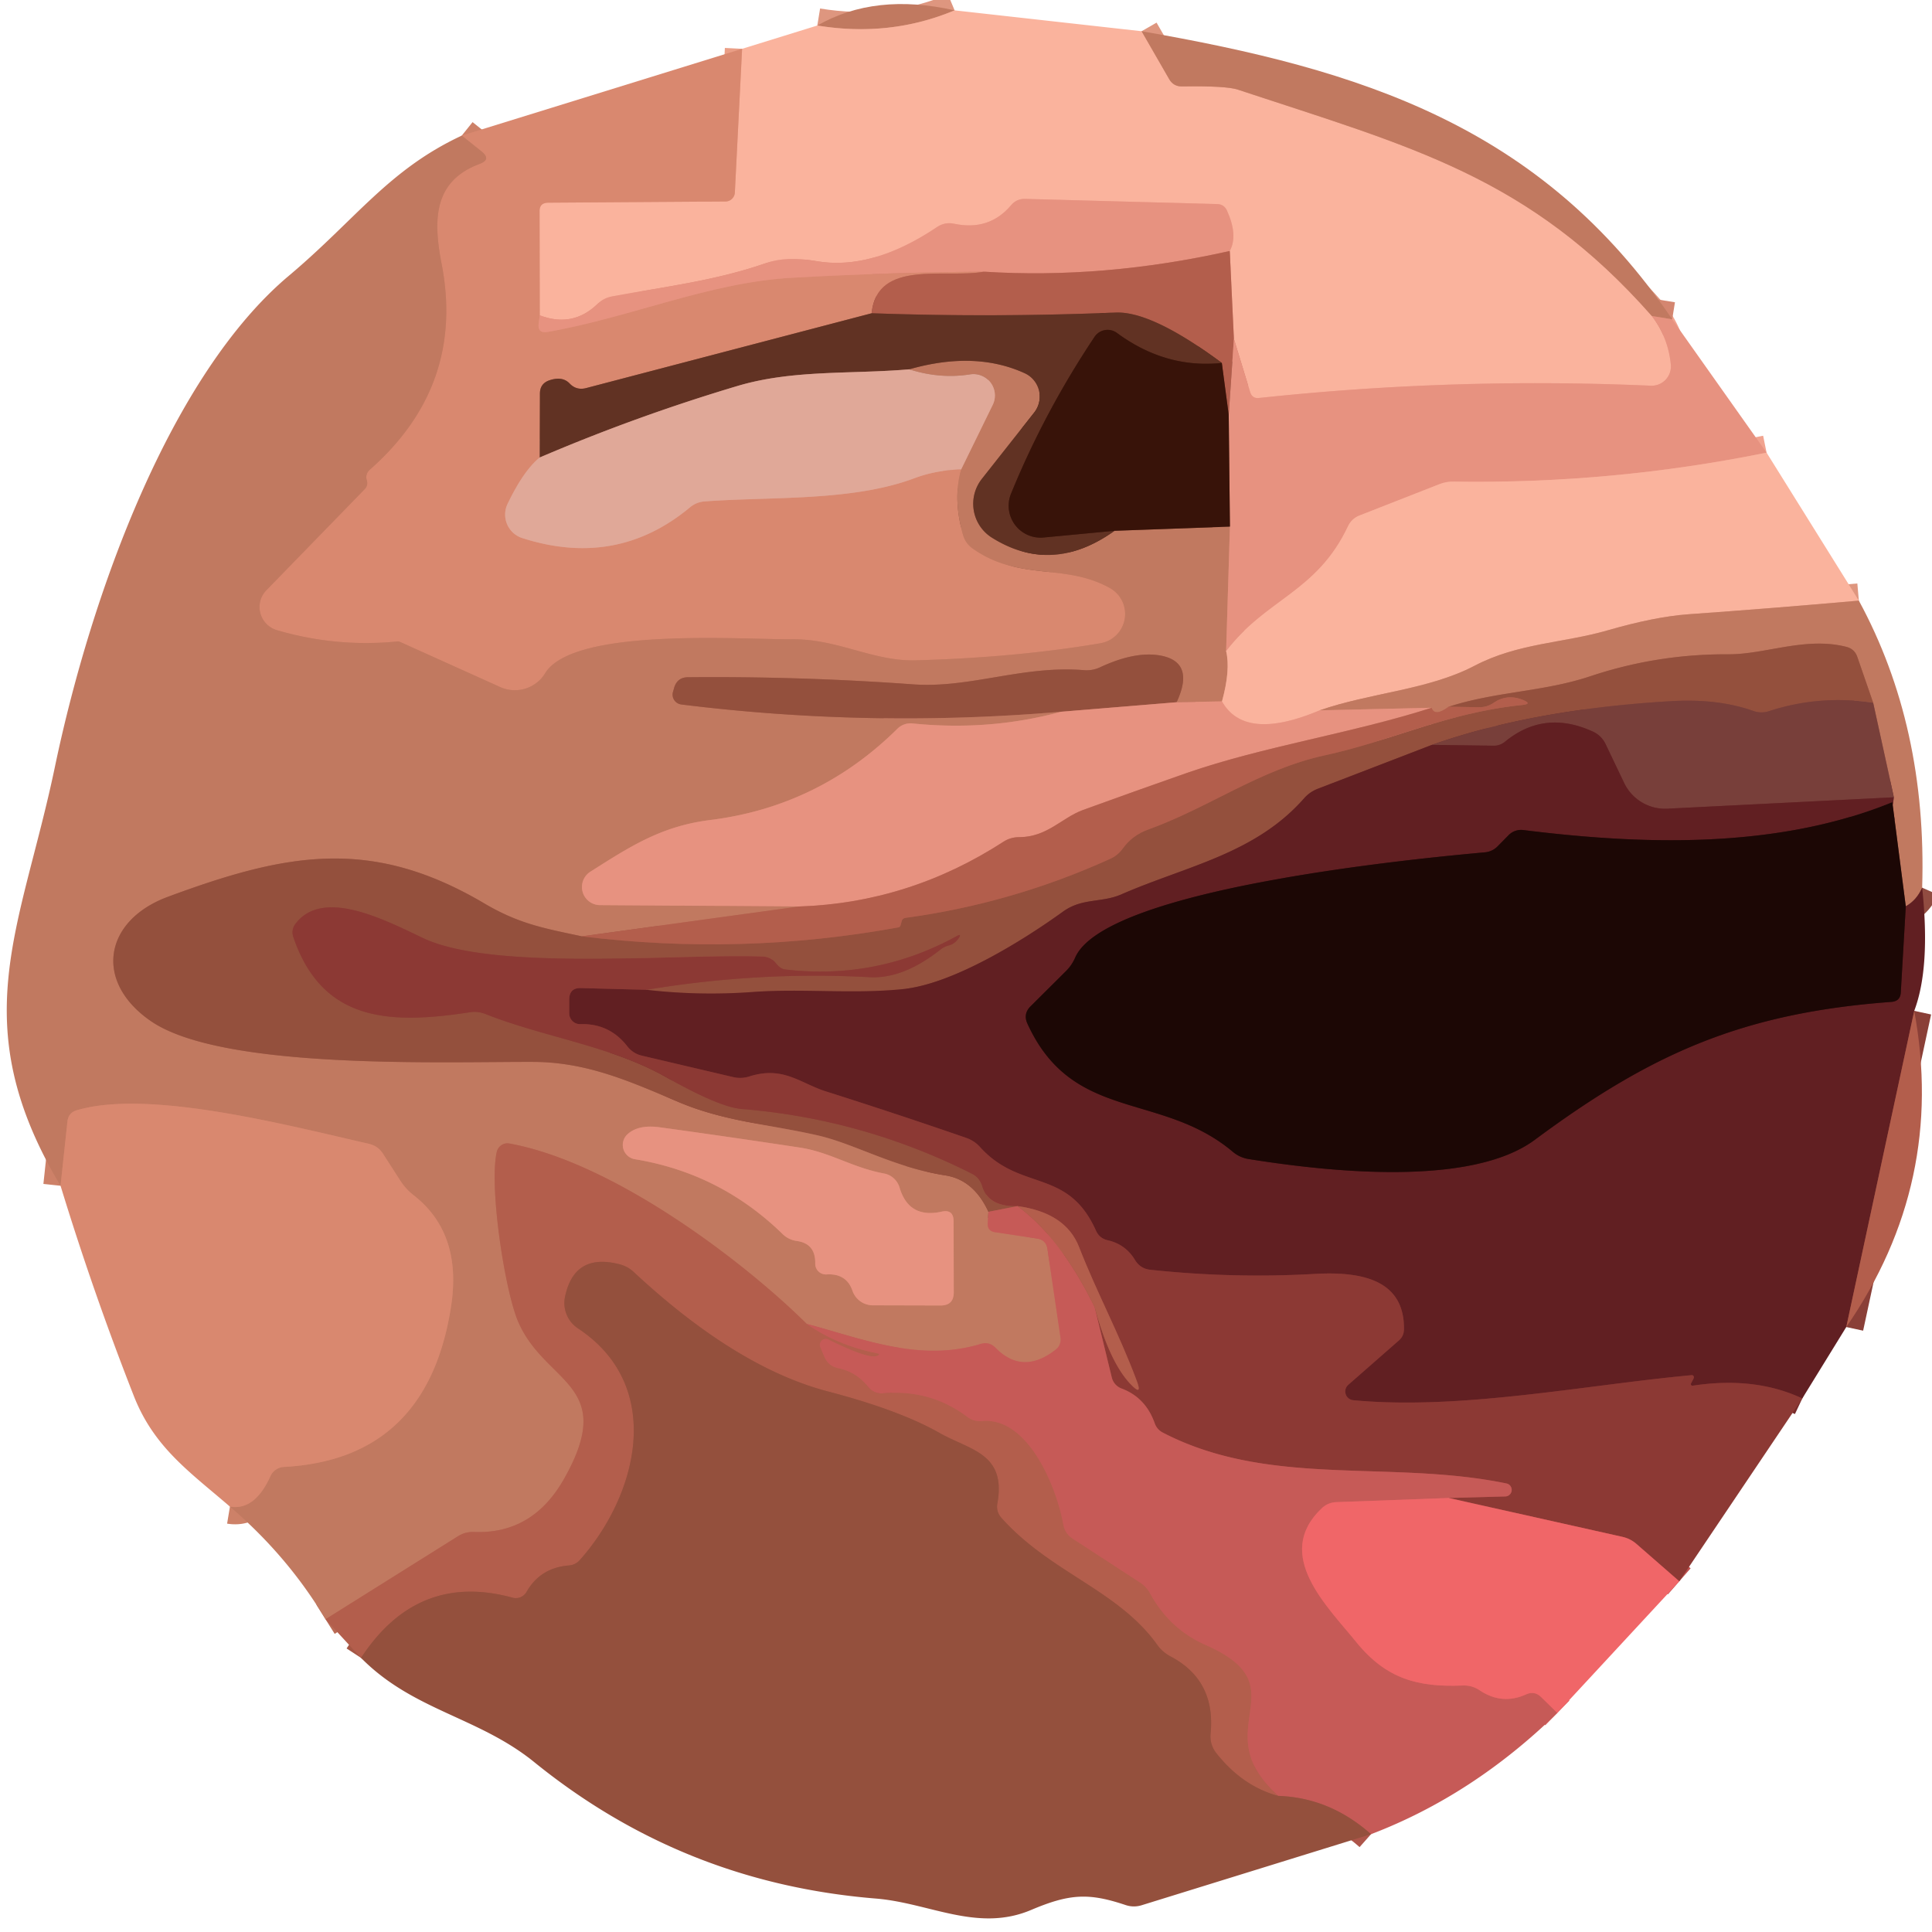 <?xml version="1.0" encoding="UTF-8" standalone="no"?>
<svg xmlns="http://www.w3.org/2000/svg" version="1.2" baseProfile="tiny" viewBox="0.00 0.00 112.00 112.00">
<g stroke-width="2.00" fill="none" stroke-linecap="butt">
<path stroke="#de967f" vector-effect="non-scaling-stroke" d="
  M 55.34 0.60
  Q 51.59 2.17 47.38 1.48"
/>
<path stroke="#de967f" vector-effect="non-scaling-stroke" d="
  M 66.18 1.81
  L 67.78 4.59
  Q 68.03 5.02 68.53 5.01
  Q 71.10 4.97 71.77 5.20
  C 81.80 8.52 88.62 10.22 95.76 18.32"
/>
<path stroke="#f1a38f" vector-effect="non-scaling-stroke" d="
  M 95.76 18.32
  Q 96.71 19.57 96.86 21.14
  A 1.12 1.12 0.0 0 1 95.69 22.36
  Q 84.33 21.86 73.00 23.07
  Q 72.59 23.12 72.47 22.72
  L 71.53 19.64"
/>
<path stroke="#d78975" vector-effect="non-scaling-stroke" d="
  M 71.53 19.64
  L 71.29 14.55"
/>
<path stroke="#f1a38f" vector-effect="non-scaling-stroke" d="
  M 71.29 14.55
  Q 71.78 13.65 71.13 12.21
  Q 70.96 11.84 70.56 11.83
  L 59.42 11.53
  Q 58.93 11.52 58.61 11.90
  Q 57.34 13.40 55.31 12.97
  Q 54.79 12.86 54.34 13.15
  Q 50.57 15.69 47.34 15.14
  Q 45.59 14.84 44.41 15.25
  C 41.50 16.27 38.52 16.62 35.50 17.18
  Q 35.00 17.27 34.64 17.62
  Q 33.20 19.01 31.29 18.28"
/>
<path stroke="#ea9e86" vector-effect="non-scaling-stroke" d="
  M 31.29 18.28
  L 31.28 12.25
  Q 31.27 11.76 31.77 11.75
  L 42.06 11.68
  A 0.55 0.54 -88.3 0 0 42.60 11.16
  L 43.02 2.83"
/>
<path stroke="#e08d78" vector-effect="non-scaling-stroke" d="
  M 31.29 18.28
  L 31.23 18.73
  Q 31.14 19.35 31.76 19.24
  C 36.68 18.37 41.14 16.36 45.95 16.10
  Q 51.47 15.79 57.04 15.75"
/>
<path stroke="#c6735e" vector-effect="non-scaling-stroke" d="
  M 57.04 15.75
  C 54.80 16.16 50.84 15.01 50.53 18.16"
/>
<path stroke="#9d5d49" vector-effect="non-scaling-stroke" d="
  M 50.53 18.16
  L 33.97 22.50
  Q 33.41 22.64 33.02 22.23
  Q 32.60 21.79 31.84 22.05
  Q 31.30 22.24 31.30 22.82
  L 31.29 26.52"
/>
<path stroke="#dd9884" vector-effect="non-scaling-stroke" d="
  M 31.29 26.52
  Q 30.35 27.28 29.42 29.22
  A 1.43 1.43 0.0 0 0 30.27 31.19
  Q 35.75 32.95 40.00 29.41
  Q 40.36 29.11 40.83 29.07
  C 44.69 28.78 49.37 29.08 52.99 27.73
  Q 54.23 27.26 55.72 27.21"
/>
<path stroke="#cd8168" vector-effect="non-scaling-stroke" d="
  M 55.72 27.21
  Q 55.23 28.92 55.83 31.02
  Q 55.97 31.49 56.36 31.78
  C 59.08 33.72 61.71 32.62 64.34 34.09
  A 1.72 1.72 0.0 0 1 63.79 37.29
  Q 58.91 38.12 53.06 38.28
  C 50.62 38.34 48.56 37.04 45.96 37.06
  C 43.01 37.08 33.23 36.35 31.60 39.03
  A 2.06 2.05 27.8 0 1 29.00 39.83
  L 23.21 37.22
  A 0.39 0.34 48.9 0 0 22.99 37.19
  Q 19.47 37.53 16.05 36.53
  A 1.40 1.39 30.2 0 1 15.44 34.22
  L 21.13 28.37
  Q 21.36 28.14 21.26 27.83
  Q 21.16 27.48 21.46 27.21
  Q 26.97 22.34 25.60 15.29
  C 25.09 12.67 25.17 10.48 27.81 9.50
  Q 28.49 9.25 27.93 8.79
  L 26.77 7.86"
/>
<path stroke="#cd7866" vector-effect="non-scaling-stroke" d="
  M 71.29 14.55
  Q 63.98 16.19 57.04 15.75"
/>
<path stroke="#f1a38f" vector-effect="non-scaling-stroke" d="
  M 102.41 26.24
  Q 93.46 28.06 84.28 27.92
  Q 83.84 27.91 83.44 28.07
  L 78.82 29.88
  Q 78.36 30.06 78.15 30.50
  C 76.34 34.34 73.42 34.69 71.08 37.74"
/>
<path stroke="#905345" vector-effect="non-scaling-stroke" d="
  M 71.30 30.53
  L 71.23 24.05"
/>
<path stroke="#cd7866" vector-effect="non-scaling-stroke" d="
  M 71.53 19.64
  L 71.23 24.05"
/>
<path stroke="#76392b" vector-effect="non-scaling-stroke" d="
  M 71.23 24.05
  L 70.83 21.04"
/>
<path stroke="#8a4838" vector-effect="non-scaling-stroke" d="
  M 70.83 21.04
  Q 66.77 18.03 64.68 18.12
  Q 57.58 18.41 50.53 18.16"
/>
<path stroke="#d48670" vector-effect="non-scaling-stroke" d="
  M 96.94 18.51
  L 95.76 18.32"
/>
<path stroke="#d1917c" vector-effect="non-scaling-stroke" d="
  M 55.72 27.21
  L 57.55 23.47
  A 1.24 1.24 0.0 0 0 56.25 21.70
  Q 54.50 21.98 52.71 21.41"
/>
<path stroke="#915642" vector-effect="non-scaling-stroke" d="
  M 52.71 21.41
  Q 56.53 20.32 59.41 21.64
  A 1.49 1.49 0.0 0 1 59.95 23.92
  L 56.92 27.76
  A 2.33 2.32 -55.0 0 0 57.52 31.18
  Q 61.00 33.35 64.61 30.77"
/>
<path stroke="#7d4635" vector-effect="non-scaling-stroke" d="
  M 64.61 30.77
  L 71.30 30.53"
/>
<path stroke="#d48670" vector-effect="non-scaling-stroke" d="
  M 71.30 30.53
  L 71.08 37.74"
/>
<path stroke="#de967f" vector-effect="non-scaling-stroke" d="
  M 71.08 37.74
  Q 71.34 38.85 70.84 40.66"
/>
<path stroke="#d48670" vector-effect="non-scaling-stroke" d="
  M 70.84 40.66
  L 68.21 40.71"
/>
<path stroke="#ab654f" vector-effect="non-scaling-stroke" d="
  M 68.21 40.71
  Q 69.30 38.37 67.26 38.00
  Q 65.80 37.74 63.78 38.68
  Q 63.33 38.89 62.84 38.85
  C 59.27 38.56 56.22 39.92 52.90 39.67
  Q 46.39 39.20 39.89 39.26
  Q 39.28 39.26 39.09 39.84
  L 39.02 40.09
  A 0.58 0.57 12.8 0 0 39.50 40.84
  Q 50.47 42.20 61.52 41.26"
/>
<path stroke="#d48670" vector-effect="non-scaling-stroke" d="
  M 61.52 41.26
  Q 57.37 42.39 52.91 41.94
  A 1.08 1.08 0.0 0 0 52.02 42.25
  Q 47.46 46.76 41.15 47.54
  C 38.29 47.90 36.46 49.12 34.23 50.53
  A 1.05 1.05 0.0 0 0 34.78 52.47
  L 46.32 52.55"
/>
<path stroke="#ba6c56" vector-effect="non-scaling-stroke" d="
  M 46.32 52.55
  L 33.73 54.28"
/>
<path stroke="#ab654f" vector-effect="non-scaling-stroke" d="
  M 33.73 54.28
  C 31.58 53.82 30.11 53.57 28.09 52.38
  C 21.53 48.50 16.61 49.44 9.73 51.99
  C 6.03 53.36 5.42 56.90 8.74 59.19
  C 12.88 62.05 25.74 61.54 30.97 61.56
  C 34.08 61.58 36.61 62.73 39.37 63.90
  C 42.01 65.01 44.58 65.18 47.36 65.81
  C 49.55 66.30 51.78 67.67 54.81 68.14
  Q 56.45 68.40 57.30 70.25"
/>
<path stroke="#c46a5c" vector-effect="non-scaling-stroke" d="
  M 57.30 70.25
  L 57.26 70.91
  Q 57.23 71.36 57.68 71.43
  L 60.13 71.80
  Q 60.64 71.88 60.72 72.39
  L 61.48 77.55
  A 0.74 0.73 67.6 0 1 61.20 78.24
  Q 59.28 79.74 57.71 78.13
  Q 57.34 77.76 56.85 77.91
  C 53.32 78.98 50.03 77.62 46.77 76.75"
/>
<path stroke="#ba6c56" vector-effect="non-scaling-stroke" d="
  M 46.77 76.75
  C 43.12 73.13 35.58 67.39 29.53 66.29
  A 0.64 0.63 -78.0 0 0 28.80 66.77
  C 28.34 68.77 29.26 74.79 30.03 76.60
  C 31.59 80.26 35.82 80.20 32.71 85.71
  Q 30.89 88.95 27.47 88.81
  Q 26.98 88.79 26.56 89.05
  L 18.87 93.87"
/>
<path stroke="#cd8168" vector-effect="non-scaling-stroke" d="
  M 13.33 87.34
  Q 14.77 87.58 15.68 85.57
  A 0.91 0.89 10.0 0 1 16.46 85.04
  Q 24.79 84.59 26.15 75.72
  Q 26.80 71.49 23.98 69.29
  Q 23.53 68.94 23.21 68.45
  L 22.20 66.88
  Q 21.91 66.43 21.39 66.31
  C 16.61 65.22 8.63 63.13 4.46 64.36
  Q 3.97 64.50 3.91 65.01
  L 3.51 68.74"
/>
<path stroke="#4d2316" vector-effect="non-scaling-stroke" d="
  M 70.83 21.04
  Q 67.57 21.38 64.75 19.30
  A 0.91 0.91 0.0 0 0 63.45 19.53
  Q 60.54 23.89 58.61 28.62
  A 1.85 1.85 0.0 0 0 60.50 31.16
  L 64.61 30.77"
/>
<path stroke="#a16d5e" vector-effect="non-scaling-stroke" d="
  M 52.71 21.41
  C 49.32 21.70 45.98 21.42 42.77 22.37
  Q 36.90 24.12 31.29 26.52"
/>
<path stroke="#de967f" vector-effect="non-scaling-stroke" d="
  M 107.76 34.82
  Q 102.67 35.27 97.87 35.61
  Q 95.94 35.75 93.20 36.54
  C 90.66 37.28 88.00 37.27 85.47 38.60
  C 82.79 40.00 79.43 40.16 76.50 41.18"
/>
<path stroke="#f1a38f" vector-effect="non-scaling-stroke" d="
  M 76.50 41.18
  Q 72.16 43.01 70.84 40.66"
/>
<path stroke="#86483c" vector-effect="non-scaling-stroke" d="
  M 108.59 40.74
  Q 105.50 40.27 102.57 41.22
  Q 102.10 41.38 101.63 41.21
  Q 99.56 40.48 96.83 40.65
  Q 88.86 41.12 83.01 43.18"
/>
<path stroke="#7b3830" vector-effect="non-scaling-stroke" d="
  M 83.01 43.18
  L 76.41 45.72
  Q 75.93 45.90 75.59 46.29
  C 72.75 49.51 68.78 50.20 65.00 51.85
  C 63.85 52.35 62.74 52.04 61.62 52.85
  C 59.25 54.56 55.23 57.05 52.34 57.34
  C 49.38 57.64 46.52 57.29 43.59 57.51
  Q 40.52 57.73 37.48 57.38"
/>
<path stroke="#904539" vector-effect="non-scaling-stroke" d="
  M 37.48 57.38
  Q 43.97 56.30 50.43 56.65
  Q 52.37 56.75 54.53 55.04
  Q 54.75 54.87 55.03 54.80
  Q 55.35 54.71 55.56 54.41
  Q 55.79 54.08 55.44 54.28
  Q 50.79 56.82 45.52 56.20
  Q 45.24 56.17 44.99 55.85
  Q 44.69 55.47 44.21 55.45
  C 39.22 55.27 28.63 56.34 24.50 54.37
  C 22.24 53.29 18.72 51.48 17.14 53.54
  Q 16.86 53.90 17.01 54.34
  C 18.69 59.24 22.58 59.40 27.25 58.68
  A 1.71 1.66 50.6 0 1 28.13 58.78
  C 31.57 60.14 35.38 60.62 38.59 62.43
  Q 41.71 64.19 43.00 64.29
  Q 50.02 64.86 56.32 68.03
  Q 56.79 68.26 56.94 68.76
  Q 57.30 69.97 58.99 69.92"
/>
<path stroke="#ad554a" vector-effect="non-scaling-stroke" d="
  M 58.99 69.92
  L 57.30 70.25"
/>
<path stroke="#a45745" vector-effect="non-scaling-stroke" d="
  M 33.73 54.28
  Q 42.99 55.42 52.08 53.76
  Q 52.17 53.74 52.20 53.66
  Q 52.24 53.54 52.27 53.41
  Q 52.31 53.24 52.49 53.21
  Q 58.66 52.37 64.33 49.80
  Q 64.79 49.60 65.08 49.20
  Q 65.64 48.42 66.56 48.09
  C 70.13 46.80 73.03 44.61 76.79 43.79
  C 80.68 42.95 83.85 41.32 88.23 40.87
  Q 88.86 40.81 88.27 40.57
  Q 87.36 40.21 86.58 40.75
  Q 86.19 41.01 85.73 41.00
  L 83.98 40.97"
/>
<path stroke="#bd5c52" vector-effect="non-scaling-stroke" d="
  M 46.77 76.75
  Q 48.59 78.02 50.98 78.48
  Q 50.78 79.02 48.03 77.66
  A 0.34 0.34 0.0 0 0 47.56 78.10
  L 47.79 78.65
  Q 48.02 79.19 48.58 79.31
  Q 49.65 79.53 50.31 80.38
  Q 50.66 80.82 51.21 80.77
  Q 53.94 80.53 56.08 82.14
  Q 56.45 82.42 56.92 82.38
  C 59.61 82.12 61.26 86.24 61.64 88.37
  Q 61.74 88.91 62.19 89.20
  L 66.12 91.76
  A 1.72 1.66 -89.0 0 1 66.65 92.33
  Q 67.78 94.43 69.89 95.36
  C 75.49 97.82 69.77 100.23 74.10 104.11"
/>
<path stroke="#a45745" vector-effect="non-scaling-stroke" d="
  M 74.10 104.11
  Q 72.03 103.55 70.51 101.63
  Q 70.12 101.13 70.18 100.49
  Q 70.48 97.40 67.85 96.02
  Q 67.40 95.78 67.10 95.37
  C 64.82 92.17 60.92 91.19 58.07 88.01
  Q 57.73 87.64 57.82 87.15
  C 58.34 84.24 56.25 84.08 54.45 83.06
  Q 52.14 81.75 48.02 80.67
  Q 42.69 79.28 36.75 73.75
  Q 36.39 73.41 35.91 73.29
  Q 33.28 72.61 32.75 75.20
  A 1.76 1.76 0.0 0 0 33.51 77.01
  C 38.57 80.36 36.97 86.68 33.60 90.45
  Q 33.35 90.72 32.99 90.75
  Q 31.32 90.88 30.52 92.29
  A 0.72 0.71 22.2 0 1 29.72 92.62
  Q 24.20 91.11 20.93 96.11"
/>
<path stroke="#bd5c52" vector-effect="non-scaling-stroke" d="
  M 58.99 69.92
  Q 61.50 71.77 63.46 75.78"
/>
<path stroke="#db6060" vector-effect="non-scaling-stroke" d="
  M 83.99 86.84
  L 77.47 87.08
  Q 76.97 87.10 76.61 87.45
  C 73.79 90.14 76.95 93.12 78.63 95.20
  C 80.36 97.33 82.20 97.82 84.80 97.71
  Q 85.34 97.69 85.78 97.99
  Q 87.08 98.86 88.48 98.22
  Q 88.95 98.01 89.33 98.37
  L 90.28 99.30"
/>
<path stroke="#ad554a" vector-effect="non-scaling-stroke" d="
  M 79.48 106.33
  Q 77.09 104.21 74.10 104.11"
/>
<path stroke="#cd7866" vector-effect="non-scaling-stroke" d="
  M 82.99 41.03
  C 78.25 42.54 73.27 43.26 68.80 44.81
  Q 65.77 45.87 62.77 46.96
  C 61.55 47.41 60.70 48.53 59.08 48.53
  Q 58.59 48.53 58.18 48.79
  Q 52.70 52.34 46.32 52.55"
/>
<path stroke="#be715f" vector-effect="non-scaling-stroke" d="
  M 68.21 40.71
  L 61.52 41.26"
/>
<path stroke="#914c41" vector-effect="non-scaling-stroke" d="
  M 111.43 51.46
  Q 111.11 52.19 110.48 52.54"
/>
<path stroke="#6f4033" vector-effect="non-scaling-stroke" d="
  M 110.48 52.54
  L 109.70 46.50"
/>
<path stroke="#914c41" vector-effect="non-scaling-stroke" d="
  M 109.70 46.50
  Q 109.67 47.12 109.79 46.22"
/>
<path stroke="#9d5c4d" vector-effect="non-scaling-stroke" d="
  M 109.79 46.22
  L 108.59 40.74"
/>
<path stroke="#ab654f" vector-effect="non-scaling-stroke" d="
  M 108.59 40.74
  L 107.67 38.08
  Q 107.51 37.62 107.04 37.50
  C 104.66 36.89 102.32 37.95 100.17 37.93
  Q 96.05 37.91 92.17 39.21
  C 89.46 40.11 86.74 40.08 83.98 40.97"
/>
<path stroke="#ba6c56" vector-effect="non-scaling-stroke" d="
  M 83.98 40.97
  Q 83.17 41.57 82.99 41.03"
/>
<path stroke="#d48670" vector-effect="non-scaling-stroke" d="
  M 82.99 41.03
  L 76.50 41.18"
/>
<path stroke="#3f1314" vector-effect="non-scaling-stroke" d="
  M 109.70 46.50
  C 103.05 49.22 95.30 48.99 88.32 48.12
  A 1.02 1.01 -63.3 0 0 87.46 48.41
  L 86.80 49.08
  Q 86.50 49.37 86.08 49.41
  C 82.34 49.75 64.10 51.47 62.33 55.51
  Q 62.13 55.97 61.78 56.31
  L 59.75 58.33
  Q 59.30 58.77 59.56 59.34
  C 62.19 65.10 67.31 63.25 71.49 66.79
  A 1.87 1.86 -20.6 0 0 72.38 67.19
  C 76.76 67.89 85.20 68.87 88.97 66.08
  C 95.74 61.06 101.02 58.72 109.65 58.08
  Q 110.16 58.04 110.19 57.54
  L 110.48 52.54"
/>
<path stroke="#8a3f37" vector-effect="non-scaling-stroke" d="
  M 110.97 58.60
  L 107.03 76.93"
/>
<path stroke="#772c2b" vector-effect="non-scaling-stroke" d="
  M 104.48 81.07
  Q 101.74 79.78 98.12 80.33
  A 0.09 0.09 0.0 0 1 98.03 80.20
  L 98.18 79.91
  A 0.13 0.12 -78.5 0 0 98.06 79.72
  C 91.81 80.30 84.65 81.76 78.44 81.17
  A 0.51 0.51 0.0 0 1 78.16 80.28
  L 81.08 77.72
  Q 81.39 77.46 81.39 77.05
  C 81.42 74.09 78.75 73.71 76.22 73.85
  Q 71.46 74.12 66.69 73.61
  Q 66.10 73.55 65.79 73.03
  Q 65.24 72.13 64.22 71.90
  Q 63.73 71.79 63.53 71.33
  C 61.89 67.68 59.16 69.11 56.80 66.48
  Q 56.47 66.12 56.00 65.96
  Q 51.95 64.56 47.88 63.27
  C 46.39 62.80 45.40 61.77 43.42 62.41
  A 1.78 1.73 -45.9 0 1 42.50 62.44
  L 37.22 61.20
  Q 36.70 61.08 36.37 60.66
  Q 35.33 59.32 33.65 59.37
  A 0.63 0.62 88.7 0 1 33.00 58.74
  L 33.00 57.95
  Q 33.00 57.26 33.68 57.28
  L 37.48 57.38"
/>
<path stroke="#be504e" vector-effect="non-scaling-stroke" d="
  M 97.35 91.67
  L 94.85 89.49
  Q 94.50 89.19 94.04 89.09
  L 83.99 86.84"
/>
<path stroke="#a94a46" vector-effect="non-scaling-stroke" d="
  M 83.99 86.84
  L 87.27 86.75
  A 0.38 0.38 0.0 0 0 87.34 86.00
  C 80.57 84.60 73.60 86.27 67.39 83.04
  A 0.97 0.95 5.3 0 1 66.94 82.51
  Q 66.41 81.01 65.01 80.49
  A 0.91 0.90 -86.3 0 1 64.45 79.85
  L 63.46 75.78"
/>
<path stroke="#a04c40" vector-effect="non-scaling-stroke" d="
  M 63.46 75.78
  Q 64.31 78.93 65.52 80.22
  Q 66.27 81.01 65.88 80.00
  C 64.87 77.30 63.57 74.90 62.55 72.28
  Q 61.77 70.30 58.99 69.92"
/>
<path stroke="#6d2f2e" vector-effect="non-scaling-stroke" d="
  M 109.79 46.22
  L 96.66 46.88
  A 2.63 2.63 0.0 0 1 94.16 45.40
  L 93.08 43.14
  Q 92.84 42.64 92.34 42.41
  Q 89.52 41.12 87.23 43.01
  A 1.02 0.97 24.3 0 1 86.60 43.23
  L 83.01 43.18"
/>
<path stroke="#d48670" vector-effect="non-scaling-stroke" d="
  M 51.25 68.03
  C 49.39 67.68 48.13 66.80 46.39 66.53
  Q 42.31 65.91 38.24 65.35
  Q 37.01 65.18 36.38 65.75
  A 0.84 0.84 0.0 0 0 36.80 67.20
  Q 41.75 68.01 45.37 71.54
  Q 45.71 71.87 46.19 71.94
  Q 47.28 72.09 47.26 73.24
  A 0.62 0.62 0.0 0 0 47.92 73.88
  Q 49.07 73.81 49.42 74.83
  A 1.25 1.25 0.0 0 0 50.60 75.67
  L 54.53 75.68
  Q 55.29 75.68 55.29 74.92
  L 55.28 70.80
  Q 55.28 70.09 54.59 70.24
  Q 52.69 70.66 52.15 68.85
  A 1.17 1.15 87.0 0 0 51.25 68.03"
/>
</g>
<path fill="#c17960" d="
  M 55.34 0.60
  Q 51.59 2.17 47.38 1.48
  Q 50.73 -0.44 55.34 0.60
  Z"
/>
<path fill="#fab39d" d="
  M 55.34 0.60
  L 66.18 1.81
  L 67.78 4.59
  Q 68.03 5.02 68.53 5.01
  Q 71.10 4.97 71.77 5.20
  C 81.80 8.52 88.62 10.22 95.76 18.32
  Q 96.71 19.57 96.86 21.14
  A 1.12 1.12 0.0 0 1 95.69 22.36
  Q 84.33 21.86 73.00 23.07
  Q 72.59 23.12 72.47 22.72
  L 71.53 19.64
  L 71.29 14.55
  Q 71.78 13.65 71.13 12.21
  Q 70.96 11.84 70.56 11.83
  L 59.42 11.53
  Q 58.93 11.52 58.61 11.90
  Q 57.34 13.40 55.31 12.97
  Q 54.79 12.86 54.34 13.15
  Q 50.57 15.69 47.34 15.14
  Q 45.59 14.84 44.41 15.25
  C 41.50 16.27 38.52 16.62 35.50 17.18
  Q 35.00 17.27 34.64 17.62
  Q 33.20 19.01 31.29 18.28
  L 31.28 12.25
  Q 31.27 11.76 31.77 11.75
  L 42.06 11.68
  A 0.55 0.54 -88.3 0 0 42.60 11.16
  L 43.02 2.83
  L 47.38 1.48
  Q 51.59 2.17 55.34 0.60
  Z"
/>
<path fill="#c17960" d="
  M 66.18 1.81
  C 78.92 4.02 89.34 7.30 96.94 18.51
  L 95.76 18.32
  C 88.62 10.22 81.80 8.52 71.77 5.20
  Q 71.10 4.97 68.53 5.01
  Q 68.03 5.02 67.78 4.59
  L 66.18 1.81
  Z"
/>
<path fill="#d9886f" d="
  M 43.02 2.83
  L 42.60 11.16
  A 0.55 0.54 -88.3 0 1 42.06 11.68
  L 31.77 11.75
  Q 31.27 11.76 31.28 12.25
  L 31.29 18.28
  L 31.23 18.73
  Q 31.14 19.35 31.76 19.24
  C 36.68 18.37 41.14 16.36 45.95 16.10
  Q 51.47 15.79 57.04 15.75
  C 54.80 16.16 50.84 15.01 50.53 18.16
  L 33.97 22.50
  Q 33.41 22.64 33.02 22.23
  Q 32.60 21.79 31.84 22.05
  Q 31.30 22.24 31.30 22.82
  L 31.29 26.52
  Q 30.35 27.28 29.42 29.22
  A 1.43 1.43 0.0 0 0 30.27 31.19
  Q 35.75 32.95 40.00 29.41
  Q 40.36 29.11 40.83 29.07
  C 44.69 28.78 49.37 29.08 52.99 27.73
  Q 54.23 27.26 55.72 27.21
  Q 55.23 28.92 55.83 31.02
  Q 55.97 31.49 56.36 31.78
  C 59.08 33.72 61.71 32.62 64.34 34.09
  A 1.72 1.72 0.0 0 1 63.79 37.29
  Q 58.91 38.12 53.06 38.28
  C 50.62 38.34 48.56 37.04 45.96 37.06
  C 43.01 37.08 33.23 36.35 31.60 39.03
  A 2.06 2.05 27.8 0 1 29.00 39.83
  L 23.21 37.22
  A 0.39 0.34 48.9 0 0 22.99 37.19
  Q 19.47 37.53 16.05 36.53
  A 1.40 1.39 30.2 0 1 15.44 34.22
  L 21.13 28.37
  Q 21.36 28.14 21.26 27.83
  Q 21.16 27.48 21.46 27.21
  Q 26.97 22.34 25.60 15.29
  C 25.09 12.67 25.17 10.48 27.81 9.50
  Q 28.49 9.25 27.93 8.79
  L 26.77 7.86
  L 43.02 2.83
  Z"
/>
<path fill="#c17960" d="
  M 26.77 7.86
  L 27.93 8.79
  Q 28.49 9.25 27.81 9.50
  C 25.17 10.48 25.09 12.67 25.60 15.29
  Q 26.97 22.34 21.46 27.21
  Q 21.16 27.48 21.26 27.83
  Q 21.36 28.14 21.13 28.37
  L 15.44 34.22
  A 1.40 1.39 30.2 0 0 16.05 36.53
  Q 19.47 37.53 22.99 37.19
  A 0.39 0.34 48.9 0 1 23.21 37.22
  L 29.00 39.83
  A 2.06 2.05 27.8 0 0 31.60 39.03
  C 33.23 36.35 43.01 37.08 45.96 37.06
  C 48.56 37.04 50.62 38.34 53.06 38.28
  Q 58.91 38.12 63.79 37.29
  A 1.72 1.72 0.0 0 0 64.34 34.09
  C 61.71 32.62 59.08 33.72 56.36 31.78
  Q 55.97 31.49 55.83 31.02
  Q 55.23 28.92 55.72 27.21
  L 57.55 23.47
  A 1.24 1.24 0.0 0 0 56.25 21.70
  Q 54.50 21.98 52.71 21.41
  Q 56.53 20.32 59.41 21.64
  A 1.49 1.49 0.0 0 1 59.95 23.92
  L 56.92 27.76
  A 2.33 2.32 -55.0 0 0 57.52 31.18
  Q 61.00 33.35 64.61 30.77
  L 71.30 30.53
  L 71.08 37.74
  Q 71.34 38.85 70.84 40.66
  L 68.21 40.71
  Q 69.30 38.37 67.26 38.00
  Q 65.80 37.74 63.78 38.68
  Q 63.33 38.89 62.84 38.85
  C 59.27 38.56 56.22 39.92 52.90 39.67
  Q 46.39 39.20 39.89 39.26
  Q 39.28 39.26 39.09 39.84
  L 39.02 40.09
  A 0.58 0.57 12.8 0 0 39.50 40.84
  Q 50.47 42.20 61.52 41.26
  Q 57.37 42.39 52.91 41.94
  A 1.08 1.08 0.0 0 0 52.02 42.25
  Q 47.46 46.76 41.15 47.54
  C 38.29 47.90 36.46 49.12 34.23 50.53
  A 1.05 1.05 0.0 0 0 34.78 52.47
  L 46.32 52.55
  L 33.73 54.28
  C 31.58 53.82 30.11 53.57 28.09 52.38
  C 21.53 48.50 16.61 49.44 9.73 51.99
  C 6.03 53.36 5.42 56.90 8.74 59.19
  C 12.88 62.05 25.74 61.54 30.97 61.56
  C 34.08 61.58 36.61 62.73 39.37 63.90
  C 42.01 65.01 44.58 65.18 47.36 65.81
  C 49.55 66.30 51.78 67.67 54.81 68.14
  Q 56.45 68.40 57.30 70.25
  L 57.26 70.91
  Q 57.23 71.36 57.68 71.43
  L 60.13 71.80
  Q 60.64 71.88 60.72 72.39
  L 61.48 77.55
  A 0.74 0.73 67.6 0 1 61.20 78.24
  Q 59.28 79.74 57.71 78.13
  Q 57.34 77.76 56.85 77.91
  C 53.32 78.98 50.03 77.62 46.77 76.75
  C 43.12 73.13 35.58 67.39 29.53 66.29
  A 0.64 0.63 -78.0 0 0 28.80 66.77
  C 28.34 68.77 29.26 74.79 30.03 76.60
  C 31.59 80.26 35.82 80.20 32.71 85.71
  Q 30.89 88.95 27.47 88.81
  Q 26.98 88.79 26.56 89.05
  L 18.87 93.87
  Q 16.71 90.24 13.33 87.34
  Q 14.77 87.58 15.68 85.57
  A 0.91 0.89 10.0 0 1 16.46 85.04
  Q 24.79 84.59 26.15 75.72
  Q 26.80 71.49 23.98 69.29
  Q 23.53 68.94 23.21 68.45
  L 22.20 66.88
  Q 21.91 66.43 21.39 66.31
  C 16.61 65.22 8.63 63.13 4.46 64.36
  Q 3.97 64.50 3.91 65.01
  L 3.51 68.74
  C -2.12 59.31 1.21 53.89 3.18 44.47
  C 5.31 34.28 9.94 21.71 16.74 15.99
  C 20.63 12.72 22.51 9.85 26.77 7.86
  Z
  M 51.25 68.03
  C 49.39 67.68 48.13 66.80 46.39 66.53
  Q 42.31 65.91 38.24 65.35
  Q 37.01 65.18 36.38 65.75
  A 0.84 0.84 0.0 0 0 36.80 67.20
  Q 41.75 68.01 45.37 71.54
  Q 45.71 71.87 46.19 71.94
  Q 47.28 72.09 47.26 73.24
  A 0.62 0.62 0.0 0 0 47.92 73.88
  Q 49.07 73.81 49.42 74.83
  A 1.25 1.25 0.0 0 0 50.60 75.67
  L 54.53 75.68
  Q 55.29 75.68 55.29 74.92
  L 55.28 70.80
  Q 55.28 70.09 54.59 70.24
  Q 52.69 70.66 52.15 68.85
  A 1.17 1.15 87.0 0 0 51.25 68.03
  Z"
/>
<path fill="#e79280" d="
  M 71.29 14.55
  Q 63.98 16.19 57.04 15.75
  Q 51.47 15.79 45.95 16.10
  C 41.14 16.36 36.68 18.37 31.76 19.24
  Q 31.14 19.35 31.23 18.73
  L 31.29 18.28
  Q 33.20 19.01 34.64 17.62
  Q 35.00 17.27 35.50 17.18
  C 38.52 16.62 41.50 16.27 44.41 15.25
  Q 45.59 14.84 47.34 15.14
  Q 50.57 15.69 54.34 13.15
  Q 54.79 12.86 55.31 12.97
  Q 57.34 13.40 58.61 11.90
  Q 58.93 11.52 59.42 11.53
  L 70.56 11.83
  Q 70.96 11.84 71.13 12.21
  Q 71.78 13.65 71.29 14.55
  Z"
/>
<path fill="#b35e4c" d="
  M 71.29 14.55
  L 71.53 19.64
  L 71.23 24.05
  L 70.83 21.04
  Q 66.77 18.03 64.68 18.12
  Q 57.58 18.41 50.53 18.16
  C 50.84 15.01 54.80 16.16 57.04 15.75
  Q 63.98 16.19 71.29 14.55
  Z"
/>
<path fill="#613223" d="
  M 70.83 21.04
  Q 67.57 21.38 64.75 19.30
  A 0.91 0.91 0.0 0 0 63.45 19.53
  Q 60.54 23.89 58.61 28.62
  A 1.85 1.85 0.0 0 0 60.50 31.16
  L 64.61 30.77
  Q 61.00 33.35 57.52 31.18
  A 2.33 2.32 -55.0 0 1 56.92 27.76
  L 59.95 23.92
  A 1.49 1.49 0.0 0 0 59.41 21.64
  Q 56.53 20.32 52.71 21.41
  C 49.32 21.70 45.98 21.42 42.77 22.37
  Q 36.90 24.12 31.29 26.52
  L 31.30 22.82
  Q 31.30 22.24 31.84 22.05
  Q 32.60 21.79 33.02 22.23
  Q 33.41 22.64 33.97 22.50
  L 50.53 18.16
  Q 57.58 18.41 64.68 18.12
  Q 66.77 18.03 70.83 21.04
  Z"
/>
<path fill="#e79280" d="
  M 95.76 18.32
  L 96.94 18.51
  L 102.41 26.24
  Q 93.46 28.06 84.28 27.92
  Q 83.84 27.91 83.44 28.07
  L 78.82 29.88
  Q 78.36 30.06 78.15 30.50
  C 76.34 34.34 73.42 34.69 71.08 37.74
  L 71.30 30.53
  L 71.23 24.05
  L 71.53 19.64
  L 72.47 22.72
  Q 72.59 23.12 73.00 23.07
  Q 84.33 21.86 95.69 22.36
  A 1.12 1.12 0.0 0 0 96.86 21.14
  Q 96.71 19.57 95.76 18.32
  Z"
/>
<path fill="#381309" d="
  M 70.83 21.04
  L 71.23 24.05
  L 71.30 30.53
  L 64.61 30.77
  L 60.50 31.16
  A 1.85 1.85 0.0 0 1 58.61 28.62
  Q 60.54 23.89 63.45 19.53
  A 0.91 0.91 0.0 0 1 64.75 19.30
  Q 67.57 21.38 70.83 21.04
  Z"
/>
<path fill="#e0a898" d="
  M 52.71 21.41
  Q 54.50 21.98 56.25 21.70
  A 1.24 1.24 0.0 0 1 57.55 23.47
  L 55.72 27.21
  Q 54.23 27.26 52.99 27.73
  C 49.37 29.08 44.69 28.78 40.83 29.07
  Q 40.36 29.11 40.00 29.41
  Q 35.75 32.95 30.27 31.19
  A 1.43 1.43 0.0 0 1 29.42 29.22
  Q 30.35 27.28 31.29 26.52
  Q 36.90 24.12 42.77 22.37
  C 45.98 21.42 49.32 21.70 52.71 21.41
  Z"
/>
<path fill="#fab39d" d="
  M 102.41 26.24
  L 107.76 34.82
  Q 102.67 35.27 97.87 35.61
  Q 95.94 35.75 93.20 36.54
  C 90.66 37.28 88.00 37.27 85.47 38.60
  C 82.79 40.00 79.43 40.16 76.50 41.18
  Q 72.16 43.01 70.84 40.66
  Q 71.34 38.85 71.08 37.74
  C 73.42 34.69 76.34 34.34 78.15 30.50
  Q 78.36 30.06 78.82 29.88
  L 83.44 28.07
  Q 83.84 27.91 84.28 27.92
  Q 93.46 28.06 102.41 26.24
  Z"
/>
<path fill="#c17960" d="
  M 107.76 34.82
  Q 111.72 42.11 111.43 51.46
  Q 111.11 52.19 110.48 52.54
  L 109.70 46.50
  Q 109.67 47.12 109.79 46.22
  L 108.59 40.74
  L 107.67 38.08
  Q 107.51 37.62 107.04 37.50
  C 104.66 36.89 102.32 37.95 100.17 37.93
  Q 96.05 37.91 92.17 39.21
  C 89.46 40.11 86.74 40.08 83.98 40.97
  Q 83.17 41.57 82.99 41.03
  L 76.50 41.18
  C 79.43 40.16 82.79 40.00 85.47 38.60
  C 88.00 37.27 90.66 37.28 93.20 36.54
  Q 95.94 35.75 97.87 35.61
  Q 102.67 35.27 107.76 34.82
  Z"
/>
<path fill="#94503d" d="
  M 108.59 40.74
  Q 105.50 40.27 102.57 41.22
  Q 102.10 41.38 101.63 41.21
  Q 99.56 40.48 96.83 40.65
  Q 88.86 41.12 83.01 43.18
  L 76.41 45.72
  Q 75.93 45.90 75.59 46.29
  C 72.75 49.51 68.78 50.20 65.00 51.85
  C 63.85 52.35 62.74 52.04 61.62 52.85
  C 59.25 54.56 55.23 57.05 52.34 57.34
  C 49.38 57.64 46.52 57.29 43.59 57.51
  Q 40.52 57.73 37.48 57.38
  Q 43.97 56.30 50.43 56.65
  Q 52.37 56.75 54.53 55.04
  Q 54.75 54.87 55.03 54.80
  Q 55.35 54.71 55.56 54.41
  Q 55.79 54.08 55.44 54.28
  Q 50.79 56.82 45.52 56.20
  Q 45.24 56.17 44.99 55.85
  Q 44.69 55.47 44.21 55.45
  C 39.22 55.27 28.63 56.34 24.50 54.37
  C 22.24 53.29 18.72 51.48 17.14 53.54
  Q 16.86 53.90 17.01 54.34
  C 18.69 59.24 22.58 59.40 27.25 58.68
  A 1.71 1.66 50.6 0 1 28.13 58.78
  C 31.57 60.14 35.38 60.62 38.59 62.43
  Q 41.71 64.19 43.00 64.29
  Q 50.02 64.86 56.32 68.03
  Q 56.79 68.26 56.94 68.76
  Q 57.30 69.97 58.99 69.92
  L 57.30 70.25
  Q 56.45 68.40 54.81 68.14
  C 51.78 67.67 49.55 66.30 47.36 65.81
  C 44.58 65.18 42.01 65.01 39.37 63.90
  C 36.61 62.73 34.08 61.58 30.97 61.56
  C 25.74 61.54 12.88 62.05 8.74 59.19
  C 5.42 56.90 6.03 53.36 9.73 51.99
  C 16.61 49.44 21.53 48.50 28.09 52.38
  C 30.11 53.57 31.58 53.82 33.73 54.28
  Q 42.99 55.42 52.08 53.76
  Q 52.17 53.74 52.20 53.66
  Q 52.24 53.54 52.27 53.41
  Q 52.31 53.24 52.49 53.21
  Q 58.66 52.37 64.33 49.80
  Q 64.79 49.60 65.08 49.20
  Q 65.64 48.42 66.56 48.09
  C 70.13 46.80 73.03 44.61 76.79 43.79
  C 80.68 42.95 83.85 41.32 88.23 40.87
  Q 88.86 40.81 88.27 40.57
  Q 87.36 40.21 86.58 40.75
  Q 86.19 41.01 85.73 41.00
  L 83.98 40.97
  C 86.74 40.08 89.46 40.11 92.17 39.21
  Q 96.05 37.91 100.17 37.93
  C 102.32 37.95 104.66 36.89 107.04 37.50
  Q 107.51 37.62 107.67 38.08
  L 108.59 40.74
  Z"
/>
<path fill="#94503d" d="
  M 68.21 40.71
  L 61.52 41.26
  Q 50.47 42.20 39.50 40.84
  A 0.58 0.57 12.8 0 1 39.02 40.09
  L 39.09 39.84
  Q 39.28 39.26 39.89 39.26
  Q 46.39 39.20 52.90 39.67
  C 56.22 39.92 59.27 38.56 62.84 38.85
  Q 63.33 38.89 63.78 38.68
  Q 65.80 37.74 67.26 38.00
  Q 69.30 38.37 68.21 40.71
  Z"
/>
<path fill="#783f3a" d="
  M 108.59 40.74
  L 109.79 46.22
  L 96.66 46.88
  A 2.63 2.63 0.0 0 1 94.16 45.40
  L 93.08 43.14
  Q 92.84 42.64 92.34 42.41
  Q 89.52 41.12 87.23 43.01
  A 1.02 0.97 24.3 0 1 86.60 43.23
  L 83.01 43.18
  Q 88.86 41.12 96.83 40.65
  Q 99.56 40.48 101.63 41.21
  Q 102.10 41.38 102.57 41.22
  Q 105.50 40.27 108.59 40.74
  Z"
/>
<path fill="#e79280" d="
  M 70.84 40.66
  Q 72.16 43.01 76.50 41.18
  L 82.99 41.03
  C 78.25 42.54 73.27 43.26 68.80 44.81
  Q 65.77 45.87 62.77 46.96
  C 61.55 47.41 60.70 48.53 59.08 48.53
  Q 58.59 48.53 58.18 48.79
  Q 52.70 52.34 46.32 52.55
  L 34.78 52.47
  A 1.05 1.05 0.0 0 1 34.23 50.53
  C 36.46 49.12 38.29 47.90 41.15 47.54
  Q 47.46 46.76 52.02 42.25
  A 1.08 1.08 0.0 0 1 52.91 41.94
  Q 57.37 42.39 61.52 41.26
  L 68.21 40.71
  L 70.84 40.66
  Z"
/>
<path fill="#b35e4c" d="
  M 33.73 54.28
  L 46.32 52.55
  Q 52.70 52.34 58.18 48.79
  Q 58.59 48.53 59.08 48.53
  C 60.70 48.53 61.55 47.41 62.77 46.96
  Q 65.77 45.87 68.80 44.81
  C 73.27 43.26 78.25 42.54 82.99 41.03
  Q 83.17 41.57 83.98 40.97
  L 85.73 41.00
  Q 86.19 41.01 86.58 40.75
  Q 87.36 40.21 88.27 40.57
  Q 88.86 40.81 88.23 40.87
  C 83.85 41.32 80.68 42.95 76.79 43.79
  C 73.03 44.61 70.13 46.80 66.56 48.09
  Q 65.64 48.42 65.08 49.20
  Q 64.79 49.60 64.33 49.80
  Q 58.66 52.37 52.49 53.21
  Q 52.31 53.24 52.27 53.41
  Q 52.24 53.54 52.20 53.66
  Q 52.17 53.74 52.08 53.76
  Q 42.99 55.42 33.73 54.28
  Z"
/>
<path fill="#611f22" d="
  M 109.79 46.22
  Q 109.67 47.12 109.70 46.50
  C 103.05 49.22 95.30 48.99 88.32 48.12
  A 1.02 1.01 -63.3 0 0 87.46 48.41
  L 86.80 49.08
  Q 86.50 49.37 86.08 49.41
  C 82.34 49.75 64.10 51.47 62.33 55.51
  Q 62.13 55.97 61.78 56.31
  L 59.75 58.33
  Q 59.30 58.77 59.56 59.34
  C 62.19 65.10 67.31 63.25 71.49 66.79
  A 1.87 1.86 -20.6 0 0 72.38 67.19
  C 76.76 67.89 85.20 68.87 88.97 66.08
  C 95.74 61.06 101.02 58.72 109.65 58.08
  Q 110.16 58.04 110.19 57.54
  L 110.48 52.54
  Q 111.11 52.19 111.43 51.46
  Q 111.92 56.09 110.97 58.60
  L 107.03 76.93
  L 104.48 81.07
  Q 101.74 79.78 98.12 80.33
  A 0.09 0.09 0.0 0 1 98.03 80.20
  L 98.18 79.91
  A 0.13 0.12 -78.5 0 0 98.06 79.72
  C 91.81 80.30 84.65 81.76 78.44 81.17
  A 0.51 0.51 0.0 0 1 78.16 80.28
  L 81.08 77.72
  Q 81.39 77.46 81.39 77.05
  C 81.42 74.09 78.75 73.71 76.22 73.85
  Q 71.46 74.12 66.69 73.61
  Q 66.10 73.55 65.79 73.03
  Q 65.24 72.13 64.22 71.90
  Q 63.73 71.79 63.53 71.33
  C 61.89 67.68 59.16 69.11 56.80 66.48
  Q 56.47 66.12 56.00 65.96
  Q 51.95 64.56 47.88 63.27
  C 46.39 62.80 45.40 61.77 43.42 62.41
  A 1.78 1.73 -45.9 0 1 42.50 62.44
  L 37.22 61.20
  Q 36.70 61.08 36.37 60.66
  Q 35.33 59.32 33.65 59.37
  A 0.63 0.62 88.7 0 1 33.00 58.74
  L 33.00 57.95
  Q 33.00 57.26 33.68 57.28
  L 37.48 57.38
  Q 40.52 57.73 43.59 57.51
  C 46.52 57.29 49.38 57.64 52.34 57.34
  C 55.23 57.05 59.25 54.56 61.62 52.85
  C 62.74 52.04 63.85 52.35 65.00 51.85
  C 68.78 50.20 72.75 49.51 75.59 46.29
  Q 75.93 45.90 76.41 45.72
  L 83.01 43.18
  L 86.60 43.23
  A 1.02 0.97 24.3 0 0 87.23 43.01
  Q 89.52 41.12 92.34 42.41
  Q 92.84 42.64 93.08 43.14
  L 94.16 45.40
  A 2.63 2.63 0.0 0 0 96.66 46.88
  L 109.79 46.22
  Z"
/>
<path fill="#1c0705" d="
  M 109.70 46.50
  L 110.48 52.54
  L 110.19 57.54
  Q 110.16 58.04 109.65 58.08
  C 101.02 58.72 95.74 61.06 88.97 66.08
  C 85.20 68.87 76.76 67.89 72.38 67.19
  A 1.87 1.86 -20.6 0 1 71.49 66.79
  C 67.31 63.25 62.19 65.10 59.56 59.34
  Q 59.30 58.77 59.75 58.33
  L 61.78 56.31
  Q 62.13 55.97 62.33 55.51
  C 64.10 51.47 82.34 49.75 86.08 49.41
  Q 86.50 49.37 86.80 49.08
  L 87.46 48.41
  A 1.02 1.01 -63.3 0 1 88.32 48.12
  C 95.30 48.99 103.05 49.22 109.70 46.50
  Z"
/>
<path fill="#8c3934" d="
  M 37.48 57.38
  L 33.68 57.28
  Q 33.00 57.26 33.00 57.95
  L 33.00 58.74
  A 0.63 0.62 88.7 0 0 33.65 59.37
  Q 35.33 59.32 36.37 60.66
  Q 36.70 61.08 37.22 61.20
  L 42.50 62.44
  A 1.78 1.73 -45.9 0 0 43.42 62.41
  C 45.40 61.77 46.39 62.80 47.88 63.27
  Q 51.95 64.56 56.00 65.96
  Q 56.47 66.12 56.80 66.48
  C 59.16 69.11 61.89 67.68 63.53 71.33
  Q 63.73 71.79 64.22 71.90
  Q 65.24 72.13 65.79 73.03
  Q 66.10 73.55 66.69 73.61
  Q 71.46 74.12 76.22 73.85
  C 78.75 73.71 81.42 74.09 81.39 77.05
  Q 81.39 77.46 81.08 77.72
  L 78.16 80.28
  A 0.51 0.51 0.0 0 0 78.44 81.17
  C 84.65 81.76 91.81 80.30 98.06 79.72
  A 0.13 0.12 -78.5 0 1 98.18 79.91
  L 98.03 80.20
  A 0.09 0.09 0.0 0 0 98.12 80.33
  Q 101.74 79.78 104.48 81.07
  L 97.35 91.67
  L 94.85 89.49
  Q 94.50 89.19 94.04 89.09
  L 83.99 86.84
  L 87.27 86.75
  A 0.38 0.38 0.0 0 0 87.34 86.00
  C 80.57 84.60 73.60 86.27 67.39 83.04
  A 0.97 0.95 5.3 0 1 66.94 82.51
  Q 66.41 81.01 65.01 80.49
  A 0.91 0.90 -86.3 0 1 64.45 79.85
  L 63.46 75.78
  Q 64.31 78.93 65.52 80.22
  Q 66.27 81.01 65.88 80.00
  C 64.87 77.30 63.57 74.90 62.55 72.28
  Q 61.77 70.30 58.99 69.92
  Q 57.30 69.97 56.94 68.76
  Q 56.79 68.26 56.32 68.03
  Q 50.02 64.86 43.00 64.29
  Q 41.71 64.19 38.59 62.43
  C 35.38 60.62 31.57 60.14 28.13 58.78
  A 1.71 1.66 50.6 0 0 27.25 58.68
  C 22.58 59.40 18.69 59.24 17.01 54.34
  Q 16.86 53.90 17.14 53.54
  C 18.72 51.48 22.24 53.29 24.50 54.37
  C 28.63 56.34 39.22 55.27 44.21 55.45
  Q 44.69 55.47 44.99 55.85
  Q 45.24 56.17 45.52 56.20
  Q 50.79 56.82 55.44 54.28
  Q 55.79 54.08 55.56 54.41
  Q 55.35 54.71 55.03 54.80
  Q 54.75 54.87 54.53 55.04
  Q 52.37 56.75 50.43 56.65
  Q 43.97 56.30 37.48 57.38
  Z"
/>
<path fill="#b35e4c" d="
  M 110.97 58.60
  Q 112.81 68.55 107.03 76.93
  L 110.97 58.60
  Z"
/>
<path fill="#d9886f" d="
  M 13.33 87.34
  C 11.00 85.33 8.93 83.91 7.76 80.93
  Q 5.40 74.92 3.51 68.74
  L 3.91 65.01
  Q 3.97 64.50 4.46 64.36
  C 8.63 63.13 16.61 65.22 21.39 66.31
  Q 21.91 66.43 22.20 66.88
  L 23.21 68.45
  Q 23.53 68.94 23.98 69.29
  Q 26.80 71.49 26.15 75.72
  Q 24.79 84.59 16.46 85.04
  A 0.91 0.89 10.0 0 0 15.68 85.57
  Q 14.77 87.58 13.33 87.34
  Z"
/>
<path fill="#e79280" d="
  M 52.15 68.85
  Q 52.69 70.66 54.59 70.24
  Q 55.28 70.09 55.28 70.80
  L 55.29 74.92
  Q 55.29 75.68 54.53 75.68
  L 50.60 75.67
  A 1.25 1.25 0.0 0 1 49.42 74.83
  Q 49.07 73.81 47.92 73.88
  A 0.62 0.62 0.0 0 1 47.26 73.24
  Q 47.28 72.09 46.19 71.94
  Q 45.71 71.87 45.37 71.54
  Q 41.75 68.01 36.80 67.20
  A 0.84 0.84 0.0 0 1 36.38 65.75
  Q 37.01 65.18 38.24 65.35
  Q 42.31 65.91 46.39 66.53
  C 48.13 66.80 49.39 67.68 51.25 68.03
  A 1.17 1.15 87.0 0 1 52.15 68.85
  Z"
/>
<path fill="#b35e4c" d="
  M 46.77 76.75
  Q 48.59 78.02 50.98 78.48
  Q 50.78 79.02 48.03 77.66
  A 0.34 0.34 0.0 0 0 47.56 78.10
  L 47.79 78.65
  Q 48.02 79.19 48.58 79.31
  Q 49.65 79.53 50.31 80.38
  Q 50.66 80.82 51.21 80.77
  Q 53.94 80.53 56.08 82.14
  Q 56.45 82.42 56.92 82.38
  C 59.61 82.12 61.26 86.24 61.64 88.37
  Q 61.74 88.91 62.19 89.20
  L 66.12 91.76
  A 1.72 1.66 -89.0 0 1 66.65 92.33
  Q 67.78 94.43 69.89 95.36
  C 75.49 97.82 69.77 100.23 74.10 104.11
  Q 72.03 103.55 70.51 101.63
  Q 70.12 101.13 70.18 100.49
  Q 70.48 97.40 67.85 96.02
  Q 67.40 95.78 67.10 95.37
  C 64.82 92.17 60.92 91.19 58.07 88.01
  Q 57.73 87.64 57.82 87.15
  C 58.34 84.24 56.25 84.08 54.45 83.06
  Q 52.14 81.75 48.02 80.67
  Q 42.69 79.28 36.75 73.75
  Q 36.39 73.41 35.91 73.29
  Q 33.28 72.61 32.75 75.20
  A 1.76 1.76 0.0 0 0 33.51 77.01
  C 38.57 80.36 36.97 86.68 33.60 90.45
  Q 33.35 90.72 32.99 90.75
  Q 31.32 90.88 30.52 92.29
  A 0.72 0.71 22.2 0 1 29.72 92.62
  Q 24.20 91.11 20.93 96.11
  L 18.87 93.87
  L 26.56 89.05
  Q 26.98 88.79 27.47 88.81
  Q 30.89 88.95 32.71 85.71
  C 35.82 80.20 31.59 80.26 30.03 76.60
  C 29.26 74.79 28.34 68.77 28.80 66.77
  A 0.64 0.63 -78.0 0 1 29.53 66.29
  C 35.58 67.39 43.12 73.13 46.77 76.75
  Z"
/>
<path fill="#c65a57" d="
  M 58.99 69.92
  Q 61.50 71.77 63.46 75.78
  L 64.45 79.85
  A 0.91 0.90 -86.3 0 0 65.01 80.49
  Q 66.41 81.01 66.94 82.51
  A 0.97 0.95 5.3 0 0 67.39 83.04
  C 73.60 86.27 80.57 84.60 87.34 86.00
  A 0.38 0.38 0.0 0 1 87.27 86.75
  L 83.99 86.84
  L 77.47 87.08
  Q 76.97 87.10 76.61 87.45
  C 73.79 90.14 76.95 93.12 78.63 95.20
  C 80.36 97.33 82.20 97.82 84.80 97.71
  Q 85.34 97.69 85.78 97.99
  Q 87.08 98.86 88.48 98.22
  Q 88.95 98.01 89.33 98.37
  L 90.28 99.30
  Q 85.38 104.08 79.48 106.33
  Q 77.09 104.21 74.10 104.11
  C 69.77 100.23 75.49 97.82 69.89 95.36
  Q 67.78 94.43 66.65 92.33
  A 1.72 1.66 -89.0 0 0 66.12 91.76
  L 62.19 89.20
  Q 61.74 88.91 61.64 88.37
  C 61.26 86.24 59.61 82.12 56.92 82.38
  Q 56.45 82.42 56.08 82.14
  Q 53.94 80.53 51.21 80.77
  Q 50.66 80.82 50.31 80.38
  Q 49.65 79.53 48.58 79.31
  Q 48.02 79.19 47.79 78.65
  L 47.56 78.10
  A 0.34 0.34 0.0 0 1 48.03 77.66
  Q 50.78 79.02 50.98 78.48
  Q 48.59 78.02 46.77 76.75
  C 50.03 77.62 53.32 78.98 56.85 77.91
  Q 57.34 77.76 57.71 78.13
  Q 59.28 79.74 61.20 78.24
  A 0.74 0.73 67.6 0 0 61.48 77.55
  L 60.72 72.39
  Q 60.64 71.88 60.13 71.80
  L 57.68 71.43
  Q 57.23 71.36 57.26 70.91
  L 57.30 70.25
  L 58.99 69.92
  Z"
/>
<path fill="#b35e4c" d="
  M 58.99 69.92
  Q 61.77 70.30 62.55 72.28
  C 63.57 74.90 64.87 77.30 65.88 80.00
  Q 66.27 81.01 65.52 80.22
  Q 64.31 78.93 63.46 75.78
  Q 61.50 71.77 58.99 69.92
  Z"
/>
<path fill="#94503d" d="
  M 74.10 104.11
  Q 77.09 104.21 79.48 106.33
  L 66.21 110.44
  Q 65.72 110.60 65.23 110.43
  C 63.13 109.73 62.02 109.77 59.78 110.72
  C 56.67 112.04 53.88 110.31 50.76 110.06
  C 43.31 109.45 36.76 106.84 30.98 102.16
  C 27.73 99.52 23.96 99.18 20.93 96.11
  Q 24.20 91.11 29.72 92.62
  A 0.72 0.71 22.2 0 0 30.52 92.29
  Q 31.32 90.88 32.99 90.75
  Q 33.35 90.72 33.60 90.45
  C 36.97 86.68 38.57 80.36 33.51 77.01
  A 1.76 1.76 0.0 0 1 32.75 75.20
  Q 33.28 72.61 35.91 73.29
  Q 36.39 73.41 36.75 73.75
  Q 42.69 79.28 48.02 80.67
  Q 52.14 81.75 54.45 83.06
  C 56.25 84.08 58.34 84.24 57.82 87.15
  Q 57.73 87.64 58.07 88.01
  C 60.92 91.19 64.82 92.17 67.10 95.37
  Q 67.40 95.78 67.85 96.02
  Q 70.48 97.40 70.18 100.49
  Q 70.12 101.13 70.51 101.63
  Q 72.03 103.55 74.10 104.11
  Z"
/>
<path fill="#f06668" d="
  M 83.99 86.84
  L 94.04 89.09
  Q 94.50 89.19 94.85 89.49
  L 97.35 91.67
  L 90.28 99.30
  L 89.33 98.37
  Q 88.95 98.01 88.48 98.22
  Q 87.08 98.86 85.78 97.99
  Q 85.34 97.69 84.80 97.71
  C 82.20 97.82 80.36 97.33 78.63 95.20
  C 76.95 93.12 73.79 90.14 76.61 87.45
  Q 76.97 87.10 77.47 87.08
  L 83.99 86.84
  Z"
/>
</svg>
